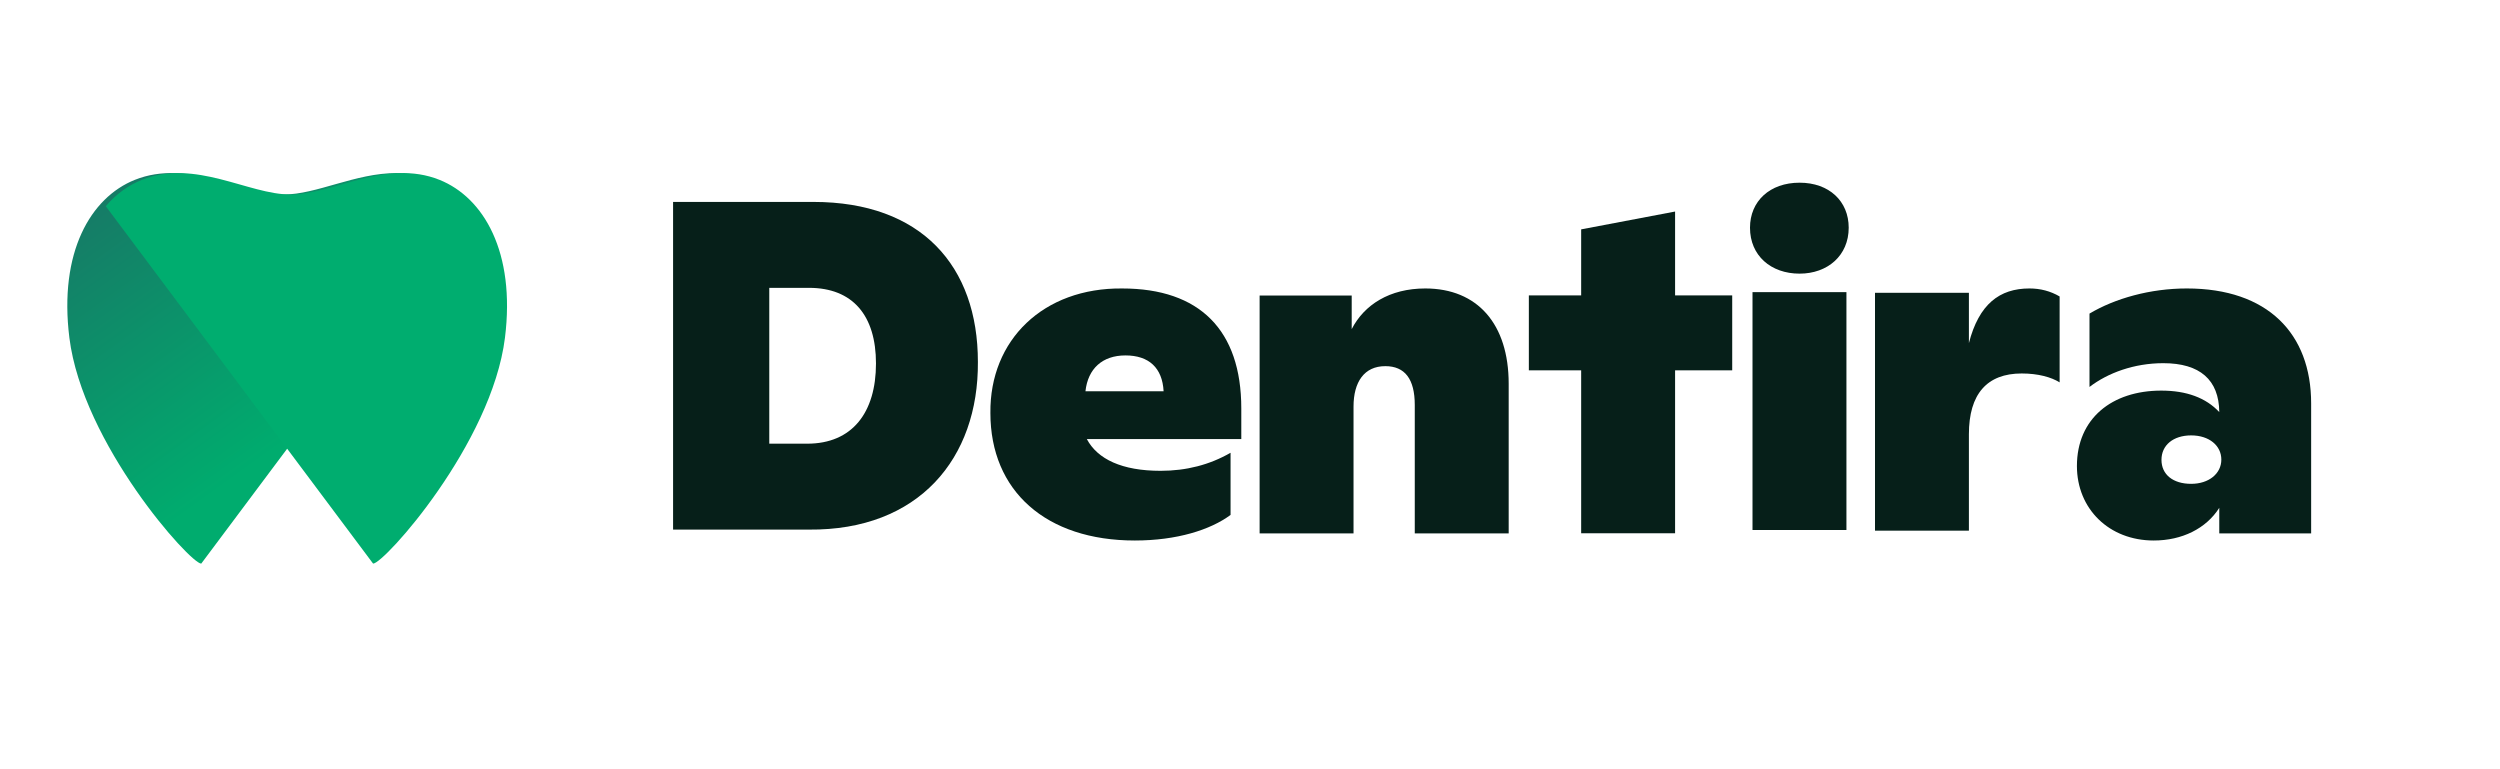 <?xml version="1.0" encoding="UTF-8"?>
<svg width="260px" height="80px" viewBox="0 0 260 80" version="1.1" xmlns="http://www.w3.org/2000/svg" xmlns:xlink="http://www.w3.org/1999/xlink">
    <!-- Generator: Sketch 50.2 (55047) - http://www.bohemiancoding.com/sketch -->
    <title>Logo-WhiteBase</title>
    <desc>Created with Sketch.</desc>
    <defs>
        <linearGradient x1="69.416%" y1="59.806%" x2="23.184%" y2="-3.528%" id="linearGradient-1">
            <stop stop-color="#00AC6E" offset="0%"></stop>
            <stop stop-color="#177966" offset="100%"></stop>
        </linearGradient>
    </defs>
    <g id="Logo-WhiteBase" stroke="none" stroke-width="1" fill="none" fill-rule="evenodd">
        <polygon id="Fill-1" points="0 80 260.002 80 260.002 0 0 0"></polygon>
        <polygon id="Fill-2" points="0 70 60 70 60 10 0 10"></polygon>
        <path d="M83.949,46.143 C88.638,46.143 91.102,42.904 91.102,37.802 C91.102,32.828 88.702,29.936 84.139,29.936 L80.005,29.936 L80.005,46.143 L83.949,46.143 Z M70,21 L84.591,21 C95.827,21 101.701,27.668 101.701,37.635 C101.774,47.674 95.556,55.182 84.116,55.079 L70,55.079 L70,21 Z" id="Fill-3" fill="#061F19"></path>
        <path d="M227.882,50.319 C229.72,50.319 231.019,49.257 231.019,47.799 C231.019,46.342 229.751,45.281 227.882,45.281 C226.013,45.281 224.793,46.302 224.793,47.823 C224.793,49.344 225.981,50.319 227.882,50.319 M227.431,30 C235.835,30 240.359,34.69 240.359,41.954 L240.359,55.475 L230.805,55.475 L230.805,52.814 C229.443,54.968 226.932,56.213 223.985,56.213 C219.346,56.213 216,52.923 216,48.465 C216,43.536 219.629,40.623 224.769,40.623 C227.399,40.623 229.411,41.367 230.805,42.856 C230.774,39.498 228.785,37.771 224.983,37.771 C221.941,37.771 219.208,38.785 217.307,40.243 L217.307,32.614 C219.969,31.03 223.628,30 227.431,30" id="Fill-5" fill="#061F19"></path>
        <path d="M117.046,36.964 C114.638,36.964 113.141,38.35 112.887,40.694 L121.015,40.694 C120.888,38.255 119.485,36.964 117.046,36.964 Z M129.095,45.661 L113.029,45.661 C114.139,47.753 116.682,48.965 120.705,48.965 C123.383,48.965 125.807,48.339 127.978,47.088 L127.978,53.552 C125.886,55.104 122.393,56.213 118.021,56.213 C108.788,56.213 103.001,51.066 103.001,42.952 C102.92,35.338 108.525,29.916 116.713,30.001 C124.762,30.001 129.095,34.334 129.095,42.478 L129.095,45.661 Z" id="Fill-7" fill="#061F19"></path>
        <path d="M182.261,55.122 L192.029,55.122 L192.029,30.384 L182.261,30.384 L182.261,55.122 Z M187.156,28.459 C184.168,28.459 182,26.578 182,23.682 C182,20.925 184.06,19 187.156,19 C190.231,19 192.265,20.925 192.265,23.682 C192.265,26.578 190.071,28.459 187.156,28.459 Z" id="Fill-9" fill="#061F19"></path>
        <path d="M148.229,30 C153.659,30 156.903,33.699 156.903,39.91 L156.903,55.476 L147.136,55.476 L147.136,42.12 C147.136,39.427 146.114,38.08 144.07,38.08 C141.884,38.08 140.767,39.72 140.767,42.286 L140.767,55.476 L131,55.476 L131,30.737 L140.577,30.737 L140.577,34.23 C141.875,31.695 144.522,30 148.229,30" id="Fill-11" fill="#061F19"></path>
        <polygon id="Fill-12" fill="#061F19" points="180.15 38.516 174.209 38.516 174.209 55.46 164.441 55.46 164.441 38.516 159 38.516 159 30.722 164.441 30.722 164.441 23.854 174.209 22 174.209 30.722 180.15 30.722"></polygon>
        <path d="M211.064,30 C212.205,30 213.251,30.277 214.201,30.832 L214.201,39.768 C213.345,39.229 211.967,38.841 210.256,38.841 C206.644,38.841 204.766,40.979 204.766,45.162 L204.766,55.19 L195,55.19 L195,30.452 L204.766,30.452 L204.766,35.68 C205.812,31.624 207.959,30 211.064,30" id="Fill-13" fill="#061F19"></path>
        <path d="M29.498,20.229 C25.065,20.229 19.569,16.482 14.021,18.705 C9.421,20.55 6.107,26.233 7.215,35.125 C8.592,46.16 19.786,58.616 20.929,58.616 L29.498,47.157 L48.731,21.444 C47.657,20.184 46.377,19.266 44.977,18.705 C43.708,18.197 42.441,18 41.19,18 C36.97,18 32.919,20.229 29.498,20.229" id="Fill-15" fill="url(#linearGradient-1)"></path>
        <path d="M52.516,35.126 C51.139,46.16 39.946,58.616 38.803,58.616 L30.232,47.157 L11,21.444 C12.074,20.184 13.354,19.267 14.753,18.705 C20.302,16.482 25.798,20.23 30.232,20.23 C34.666,20.23 40.162,16.482 45.71,18.705 C50.31,20.55 53.624,26.233 52.516,35.126" id="Fill-18" fill="#00AD6F"></path>
    </g>
</svg>